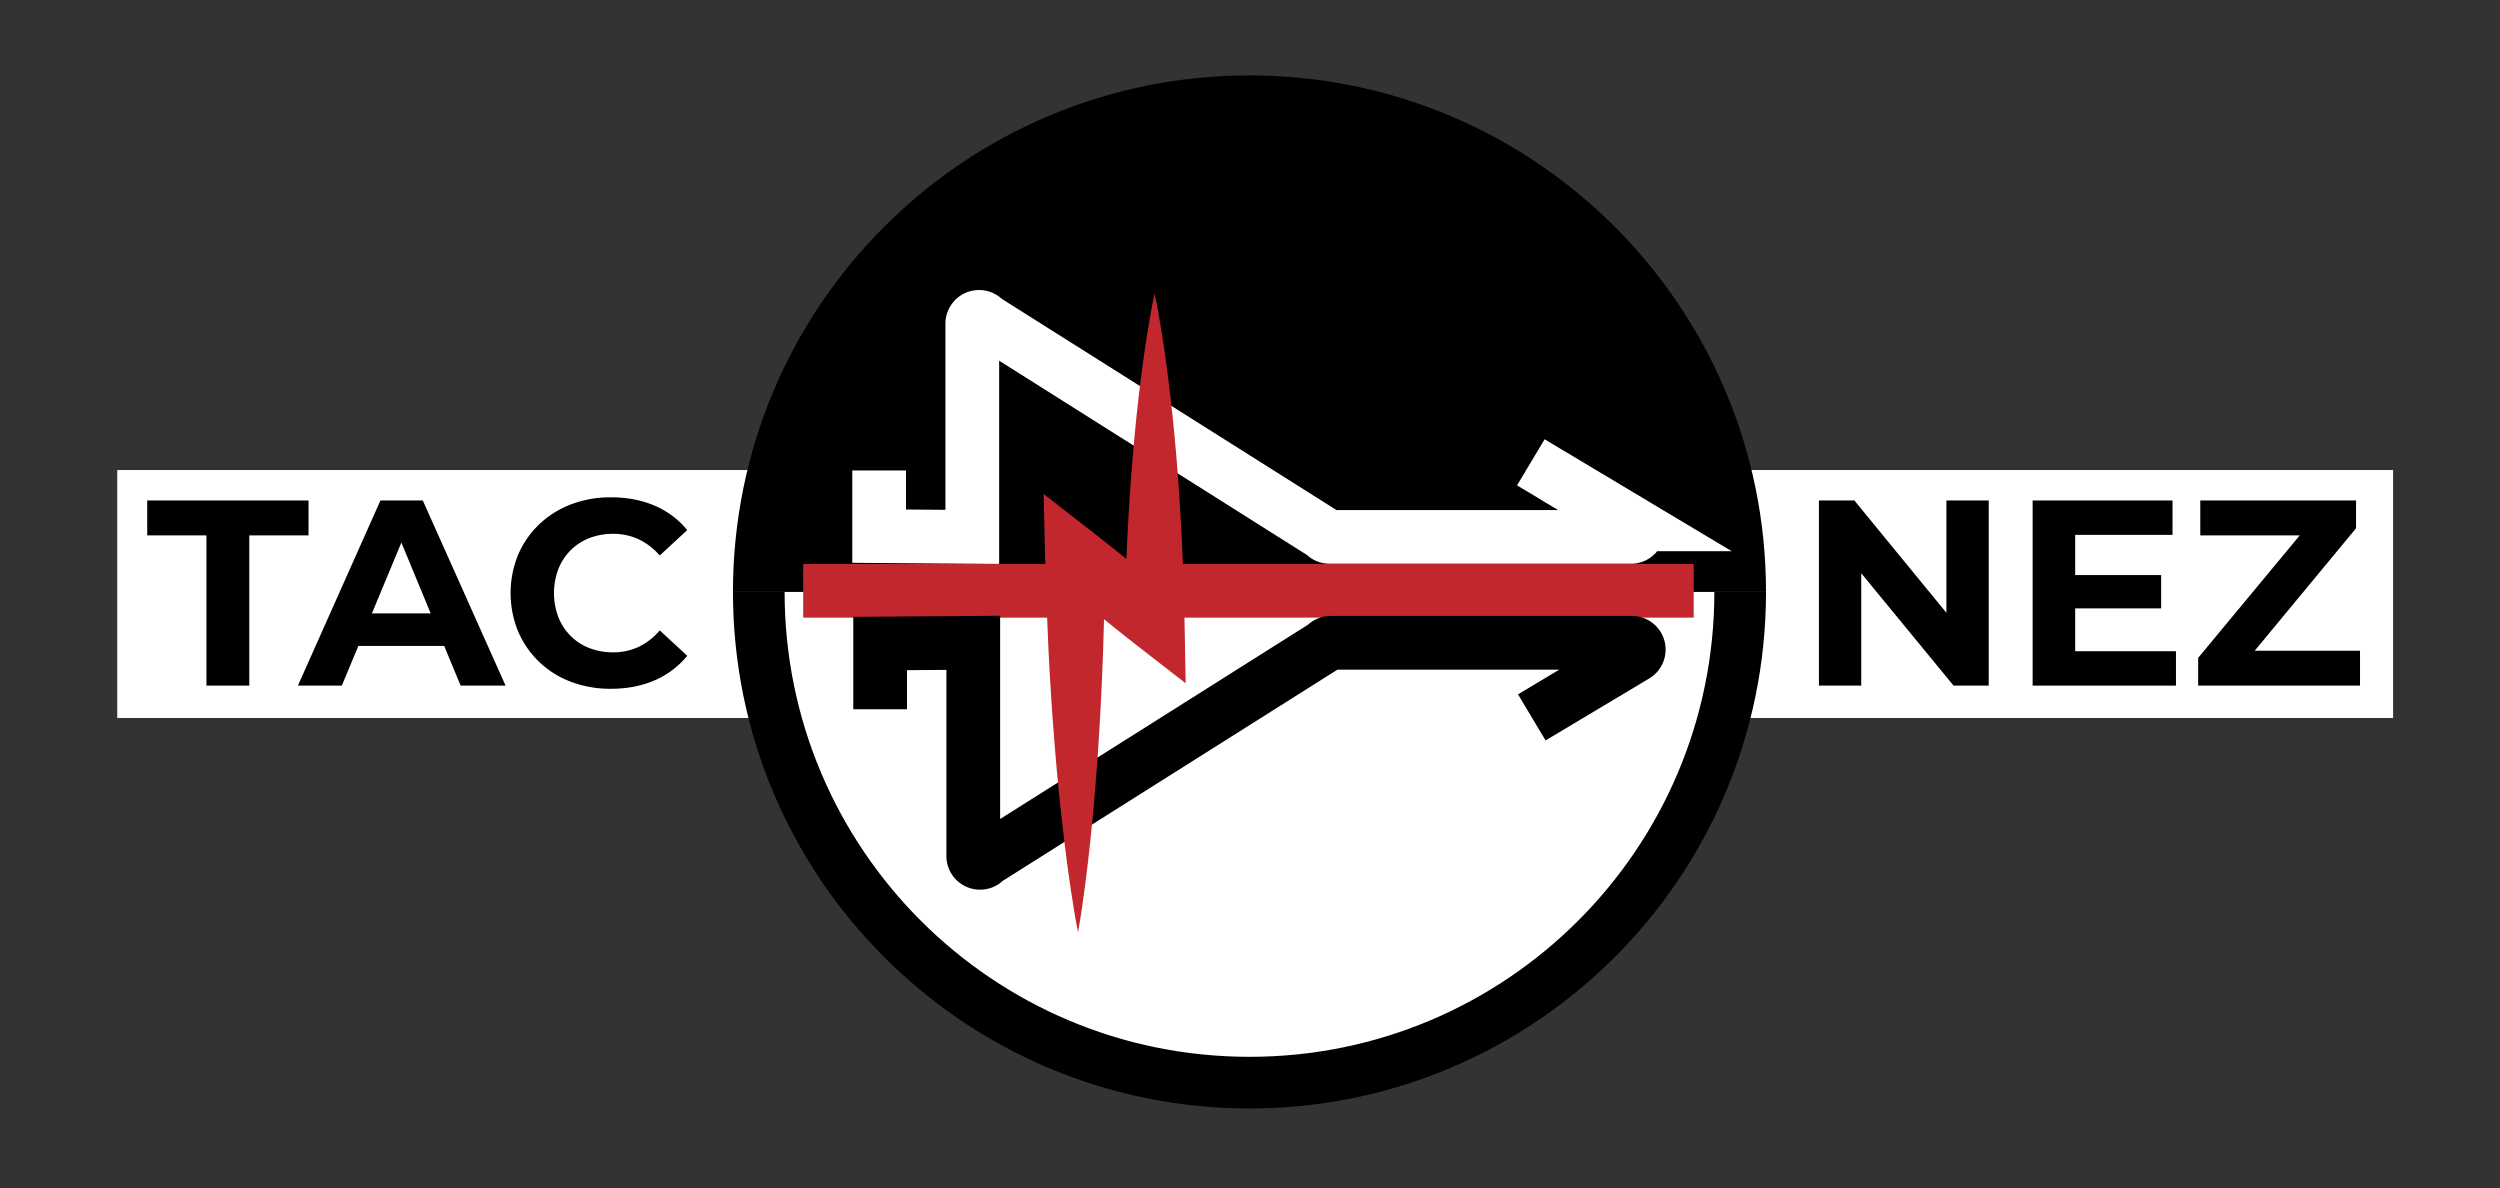 <svg xmlns="http://www.w3.org/2000/svg" width="2420" height="1150" viewBox="0 0 2420 1150"><rect x="0" y="0" width="2420" height="1150" fill="#333333" stroke="none"/><defs><style>.a,.b{fill:#fff;}.b,.e{stroke:#000;}.b,.c,.d,.e{stroke-miterlimit:10;}.b{stroke-width:50px;}.c,.d,.e{fill:none;stroke-width:52px;}.c{stroke:#fff;}.d{stroke:#c1272d;}.f{fill:#c1272d;}</style></defs><title>taconez-logo-full</title><rect class="a" x="113.5" y="455" width="2203" height="240"/><path class="b" d="M1684.5,573c0,262.34-212.66,475-475,475s-475-212.66-475-475"/><path d="M709.5,573c0-276.14,223.86-500,500-500s500,223.86,500,500"/><path class="c" d="M1481.83,447.53l100.33,60a6.56,6.56,0,0,1-3.37,12.19H1287.1a6.56,6.56,0,0,1-5.38-2.8L953.12,309.55a6.56,6.56,0,0,0-11.94,3.76v206.4L851,519V455.43"/><line class="d" x1="777.5" y1="571.87" x2="1639.5" y2="571.87"/><path class="e" d="M1482.78,694.43l100.33-60a6.56,6.56,0,0,0-3.37-12.19h-291.7a6.56,6.56,0,0,0-5.38,2.8L954.07,832.41a6.56,6.56,0,0,1-11.94-3.76V622.26l-90.15.66v63.62"/><path class="f" d="M1117.62,284c2.84,13.22,5.07,26.44,7.2,39.66s4,26.44,5.65,39.66c3.39,26.44,6.09,52.89,8.31,79.33s3.91,52.89,5.21,79.33,2.15,52.89,2.63,79.33l1.09,60.12-48.43-37.62c-6.53-5.08-13-10.26-19.46-15.4S1067,598,1060.51,592.83l-19.17-15.76c-6.34-5.32-12.73-10.57-19-15.95l47.37-22.73q-.35,45.49-1.9,91t-4.49,91q-1.48,22.75-3.36,45.51t-4.25,45.52q-2.34,22.76-5.31,45.53c-2,15.18-4.14,30.36-6.87,45.54-3-15.14-5.33-30.28-7.58-45.43s-4.22-30.29-6-45.44-3.45-30.3-5-45.45-2.85-30.3-4.07-45.45q-3.69-45.46-5.91-90.93t-3.32-90.95l-1.42-60.61L1059,516.11c6.54,5.07,13,10.27,19.46,15.4l19.31,15.59c6.38,5.26,12.8,10.48,19.16,15.78s12.72,10.58,19,16l-47.34,22.49q.72-39.66,2.63-79.33c1.3-26.44,3-52.89,5.21-79.33s4.93-52.89,8.31-79.33q2.52-19.83,5.65-39.66C1112.55,310.44,1114.78,297.22,1117.62,284Z"/><path d="M199.85,663.67V518.26H142.5V484.47H298.66v33.79H241.32V663.67Z"/><path d="M445.87,663.67h43.52l-80.13-179.2h-41l-79.87,179.2h42.5l16-38.4H430ZM360,593.78l28.52-68.58,28.41,68.58Z"/><path d="M591.27,666.74A107.31,107.31,0,0,1,552.75,660a89.47,89.47,0,0,1-51.2-48.77,98.08,98.08,0,0,1,0-74.24A88.76,88.76,0,0,1,522,507.51a92.22,92.22,0,0,1,30.85-19.33,107,107,0,0,1,38.66-6.78q23.29,0,42.11,8.06a82.09,82.09,0,0,1,31.62,23.68l-26.62,24.58A62.36,62.36,0,0,0,618.15,522a57.53,57.53,0,0,0-24.58-5.25,62.9,62.9,0,0,0-23,4.1,52.22,52.22,0,0,0-18.18,11.78,53.79,53.79,0,0,0-11.9,18.18,66.35,66.35,0,0,0,0,46.59,53.75,53.75,0,0,0,11.9,18.18,52.17,52.17,0,0,0,18.18,11.78,62.83,62.83,0,0,0,23,4.1,57.47,57.47,0,0,0,24.58-5.25,60.94,60.94,0,0,0,20.48-16l26.62,24.58a83.2,83.2,0,0,1-31.62,23.81Q614.83,666.74,591.27,666.74Z"/><polygon points="1884.12 484.47 1884.12 593.19 1795.03 484.47 1760.73 484.47 1760.73 663.67 1801.69 663.67 1801.69 554.9 1891.03 663.67 1925.08 663.67 1925.08 484.47 1884.12 484.47"/><polygon points="2008.79 630.39 2008.79 588.92 2091.99 588.92 2091.99 556.66 2008.79 556.66 2008.79 517.75 2103 517.75 2103 484.47 1967.58 484.47 1967.58 663.67 2106.33 663.67 2106.33 630.39 2008.79 630.39"/><polygon points="2182.57 629.88 2280.66 511.35 2280.66 484.47 2129.88 484.47 2129.88 518.26 2226.15 518.26 2127.83 636.79 2127.83 663.67 2284.5 663.67 2284.5 629.88 2182.57 629.88"/></svg>